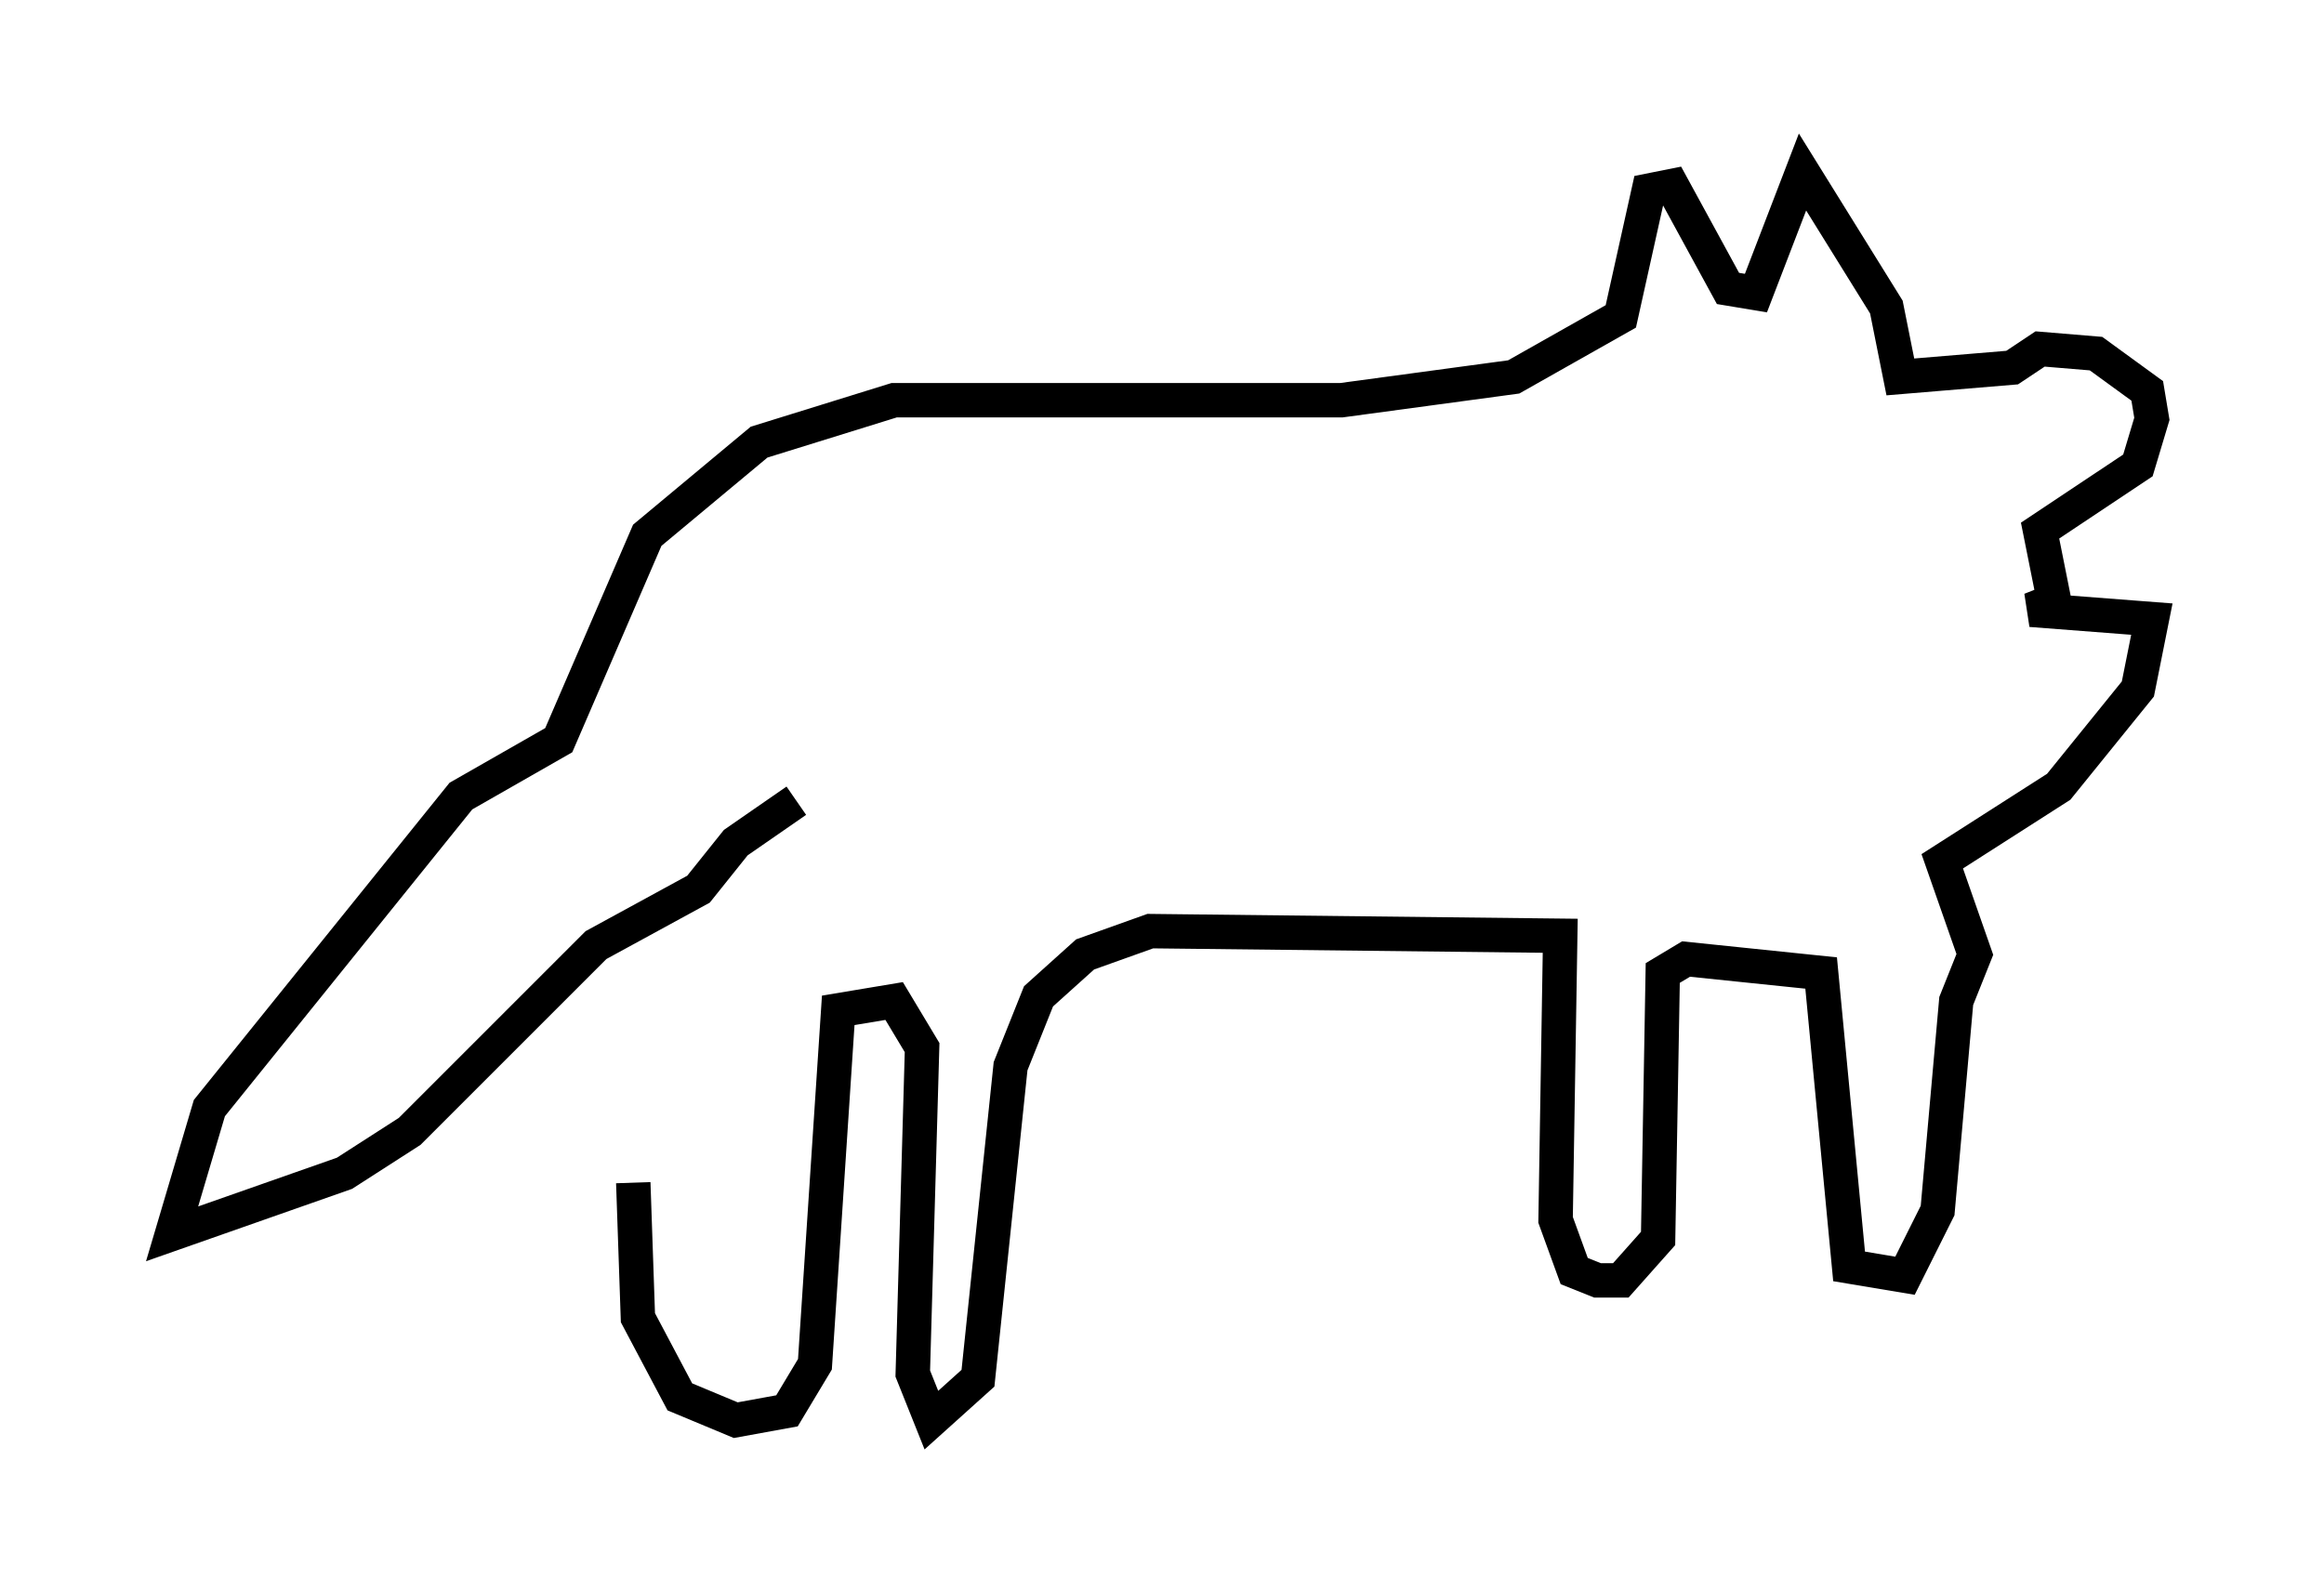 <?xml version="1.0" encoding="utf-8" ?>
<svg baseProfile="full" height="46.265" version="1.1" width="67.51" xmlns="http://www.w3.org/2000/svg" xmlns:ev="http://www.w3.org/2001/xml-events" xmlns:xlink="http://www.w3.org/1999/xlink"><defs /><rect fill="white" height="46.265" width="67.51" x="0" y="0" /><path d="M20.02, 25.974 m-1.624, 8.39 l0.135, 3.924 1.218, 2.3 l1.624, 0.677 1.488, -0.271 l0.812, -1.353 0.677, -10.284 l1.624, -0.271 0.812, 1.353 l-0.271, 9.472 0.541, 1.353 l1.353, -1.218 0.947, -9.066 l0.812, -2.03 1.353, -1.218 l1.894, -0.677 11.908, 0.135 l-0.135, 8.254 0.541, 1.488 l0.677, 0.271 0.677, 0.0 l1.083, -1.218 0.135, -7.713 l0.677, -0.406 3.924, 0.406 l0.812, 8.525 1.624, 0.271 l0.947, -1.894 0.541, -6.089 l0.541, -1.353 -0.947, -2.706 l3.383, -2.165 2.3, -2.842 l0.406, -2.03 -3.518, -0.271 l0.677, -0.271 -0.406, -2.03 l2.842, -1.894 0.406, -1.353 l-0.135, -0.812 -1.488, -1.083 l-1.624, -0.135 -0.812, 0.541 l-3.248, 0.271 -0.406, -2.03 l-2.436, -3.924 -1.353, 3.518 l-0.812, -0.135 -1.624, -2.977 l-0.677, 0.135 -0.812, 3.654 l-3.112, 1.759 -5.007, 0.677 l-12.99, 0.0 -3.924, 1.218 l-3.248, 2.706 -2.571, 5.954 l-2.842, 1.624 -7.307, 9.066 l-1.083, 3.654 5.007, -1.759 l1.894, -1.218 5.413, -5.413 l2.977, -1.624 1.083, -1.353 l1.759, -1.218 m22.733, -13.802 " fill="none" stroke="black" stroke-width="1" /></svg>